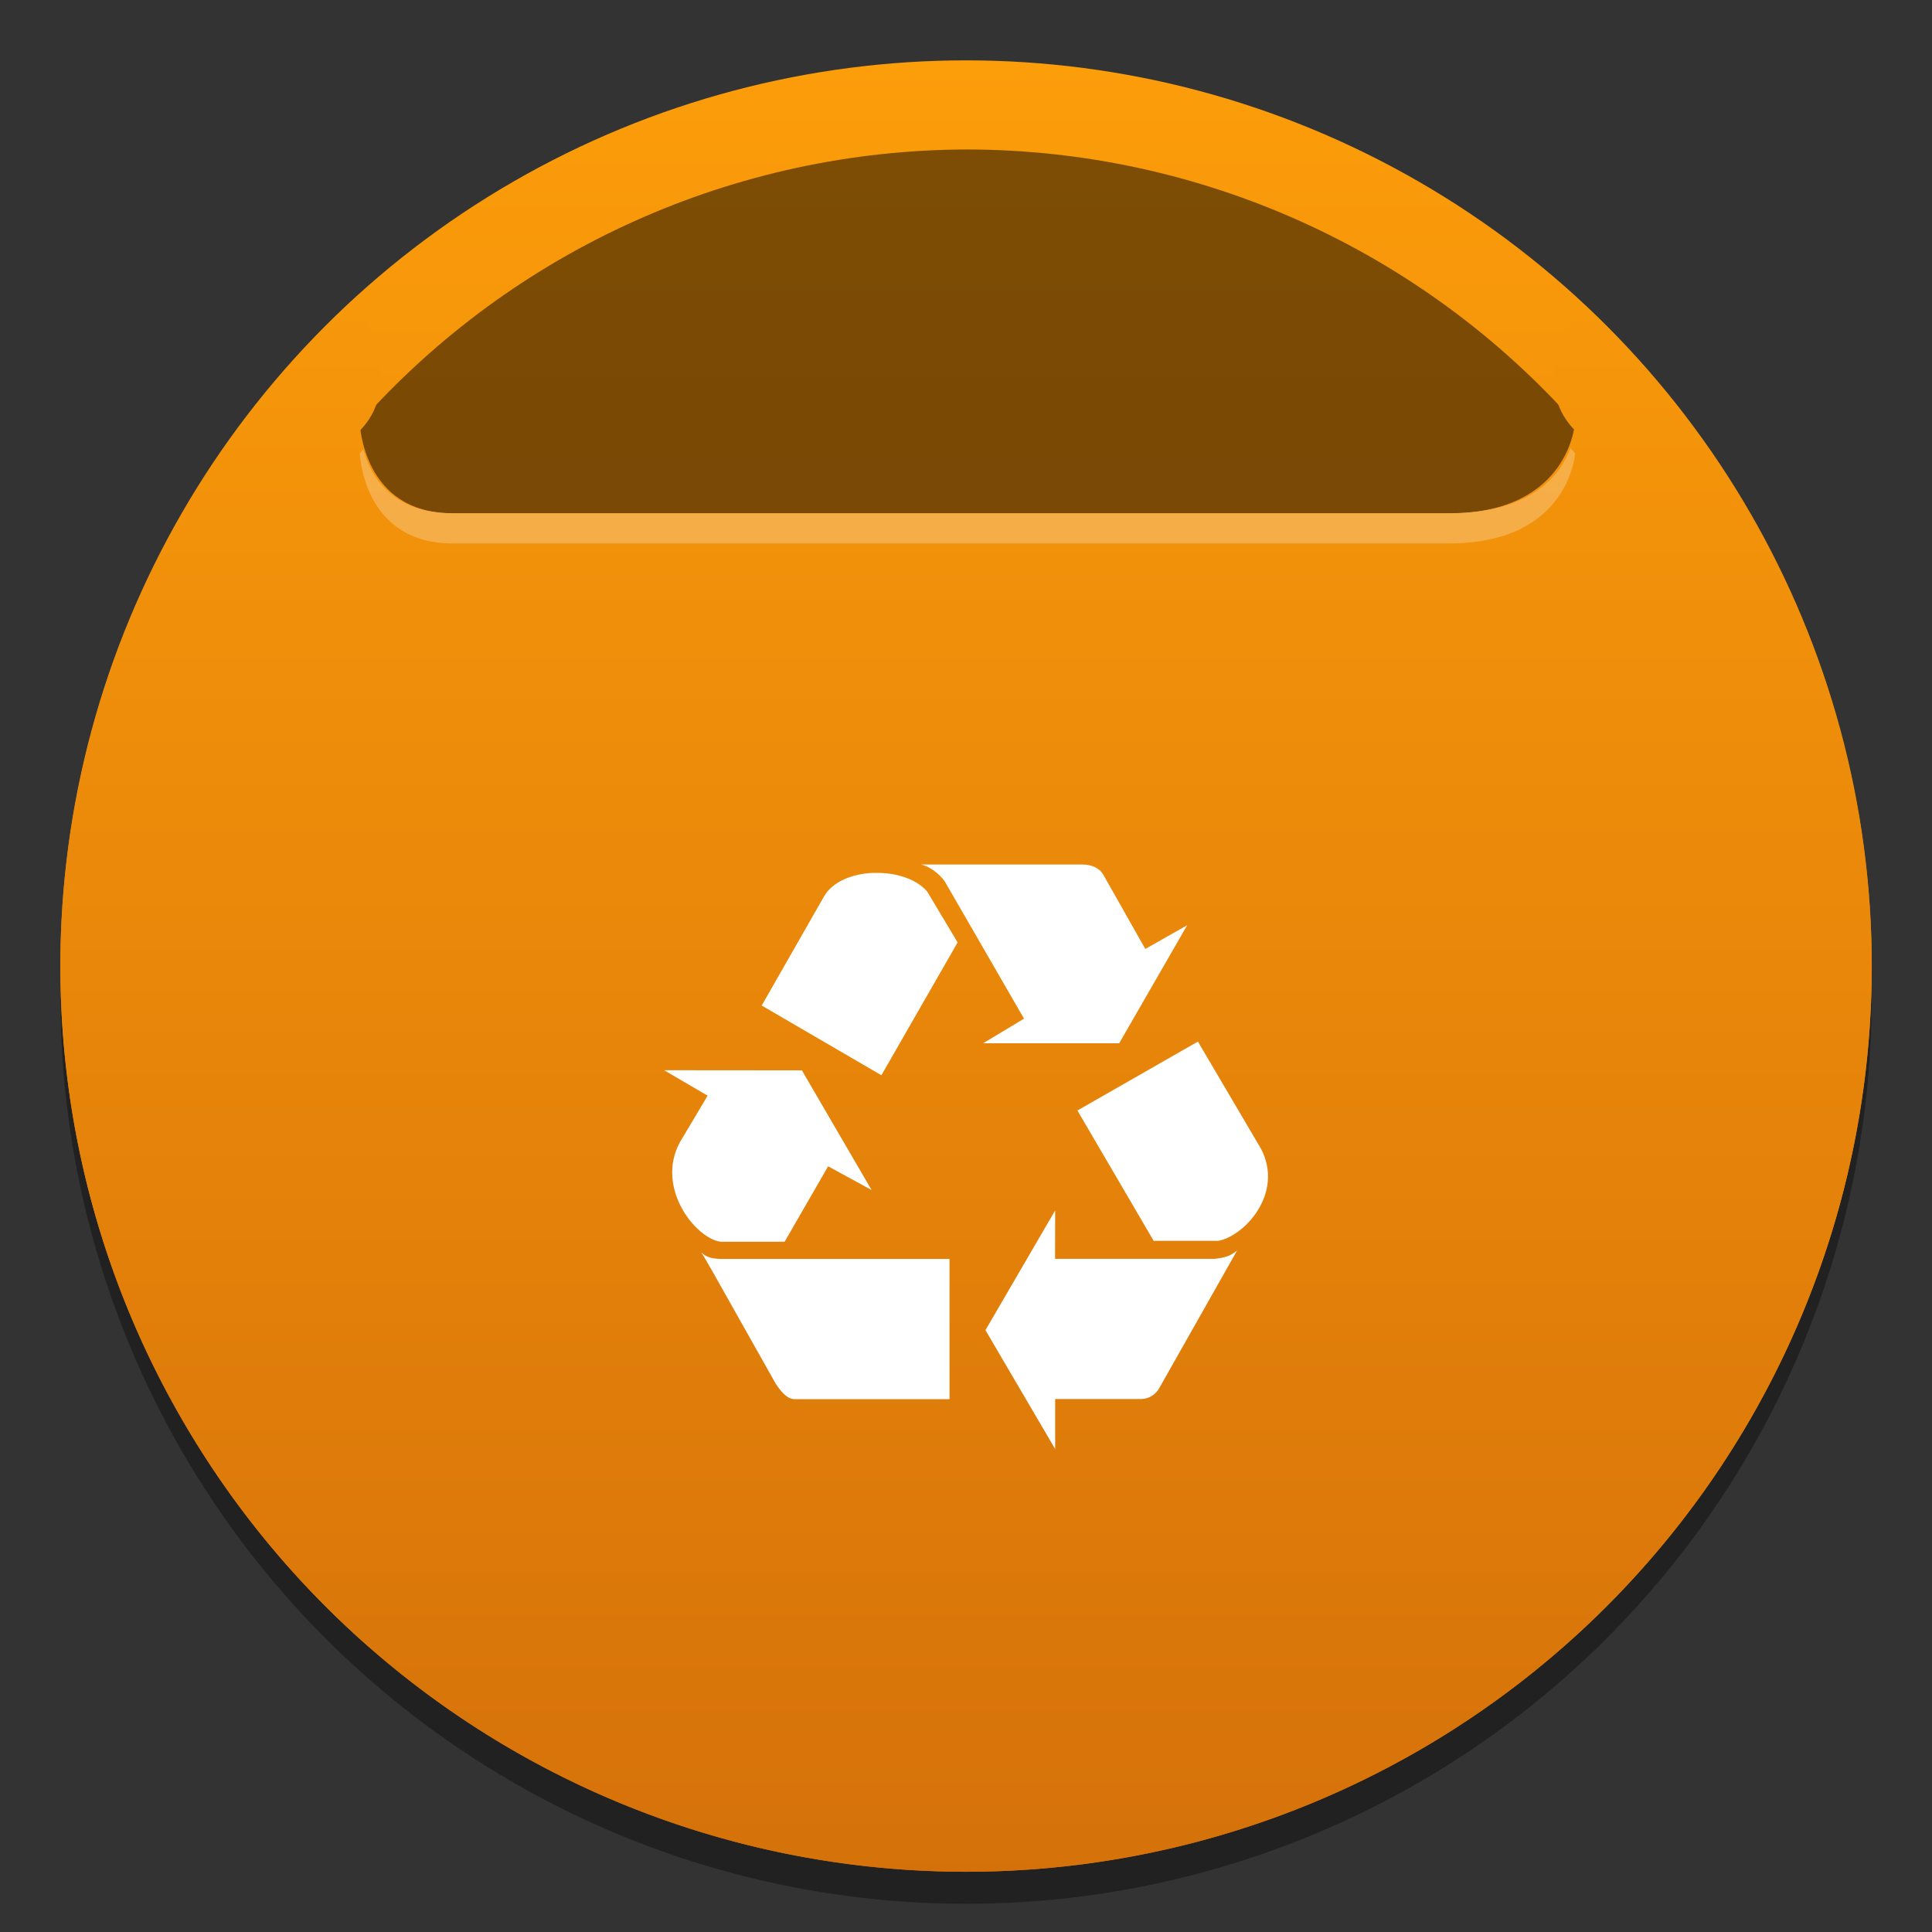 <?xml version="1.0" encoding="UTF-8"?>
<svg width="64" height="64" version="1.1" viewBox="0 0 16.933 16.933" xmlns="http://www.w3.org/2000/svg" xmlns:cc="http://creativecommons.org/ns#" xmlns:dc="http://purl.org/dc/elements/1.1/" xmlns:rdf="http://www.w3.org/1999/02/22-rdf-syntax-ns#">
 <rect x="0" y="0" width="16.933" height="16.933" fill="#333333" stroke="none"/>
 <defs>
  <linearGradient id="linearGradient1664" x1="16.721" x2="16.721" y1="279.38" y2="297.64" gradientTransform="matrix(.999 0 0 .999 -8.06 -279.72)" gradientUnits="userSpaceOnUse">
   <stop stop-color="#ffa00a" offset="0"/>
   <stop stop-color="#d26e0a" offset="1"/>
  </linearGradient>
  <linearGradient id="linearGradient929-3" x1="16.721" x2="16.721" y1="279.38" y2="297.94" gradientTransform="matrix(.999 0 0 .999 -8.06 -279.7)" gradientUnits="userSpaceOnUse">
   <stop stop-color="#ffa00a" offset="0"/>
   <stop stop-color="#d26e0a" offset="1"/>
  </linearGradient>
 </defs>
 <circle cx="8.467" cy="8.749" r="7.937" opacity=".35" stroke-width="1.2" style="paint-order:stroke markers fill"/>
 <circle cx="8.467" cy="8.467" r="7.938" fill="url(#linearGradient929-3)" stroke-width="1.2" style="paint-order:stroke markers fill"/>
 <path d="m8.48 1.31c-2.036 3e-3 -3.974 0.874-5.327 2.395 0 0 0.022 0.794 0.815 0.794h8.731c1.058 0 1.105-0.794 1.105-0.794-1.353-1.52-3.29-2.391-5.325-2.395z" opacity=".5" stroke-width="1.08" style="paint-order:stroke markers fill"/>
 <rect x="3.156" y="1.205" width="10.107" height="3.292" fill="none"/>
 <path d="m3.106 2.624a7.938 7.938 0 0 0-2.577 5.843 7.938 7.938 0 0 0 7.938 7.938 7.938 7.938 0 0 0 7.938-7.938 7.938 7.938 0 0 0-2.544-5.81c-0.27 0.432-0.343 0.823-0.056 1.117 0 0-0.047 0.725-1.105 0.725h-8.731c-0.794 0-0.815-0.725-0.815-0.725 0.278-0.285 0.211-0.689-0.047-1.15z" fill="url(#linearGradient1664)" stroke-width="1.2" style="paint-order:stroke markers fill"/>
 <path d="m13.764 3.929c-0.079 0.212-0.318 0.569-1.064 0.569h-8.731c-0.55 0-0.727-0.345-0.785-0.559-0.01 0.011-0.021 0.021-0.03 0.033 0 0 0.022 0.791 0.815 0.791h8.731c1.058 0 1.105-0.791 1.105-0.791-0.013-0.015-0.027-0.029-0.041-0.043z" fill="#fff" opacity=".25" stroke-width="1.078" style="paint-order:stroke markers fill"/>
 <circle cx="-330.35" cy="-328.38" r="0" fill="#5e4aa6" stroke-width=".265"/>
 <circle cx="-303.23" cy="-337.06" r="0" fill="#5e4aa6" stroke-width=".265"/>
 <path d="m8.07 7.577c0.079 0.014 0.165 0.086 0.208 0.144l0.697 1.207-0.359 0.216h1.193l0.596-1.035-0.367 0.208-0.366-0.647c-0.036-0.065-0.108-0.093-0.187-0.093zm-0.411 0.073c-0.183 0.006-0.361 0.074-0.437 0.207l-0.546 0.956 1.049 0.611 0.668-1.164-0.266-0.445c-0.097-0.115-0.285-0.171-0.469-0.164zm2.84 1.479-1.056 0.604 0.668 1.142h0.568c0.23-0.043 0.575-0.417 0.374-0.805zm-4.678 0.251 0.381 0.223-0.244 0.41c-0.216 0.402 0.144 0.846 0.359 0.87h0.56l0.381-0.661 0.381 0.208-0.611-1.049zm3.427 1.229-0.611 1.049 0.611 1.042v-0.438h0.747c0.086 0 0.144-0.05 0.172-0.108l0.675-1.193c-0.036 0.022-0.057 0.057-0.194 0.072h-1.401zm-3.104 0.367c0.029 0.036 0.022 0.029 0.654 1.15 0.043 0.065 0.101 0.144 0.18 0.137h1.344v-1.229h-1.998c-0.108 0-0.146-0.029-0.18-0.058z" enable-background="new" fill="#fff" stroke-width=".833"/>
</svg>

